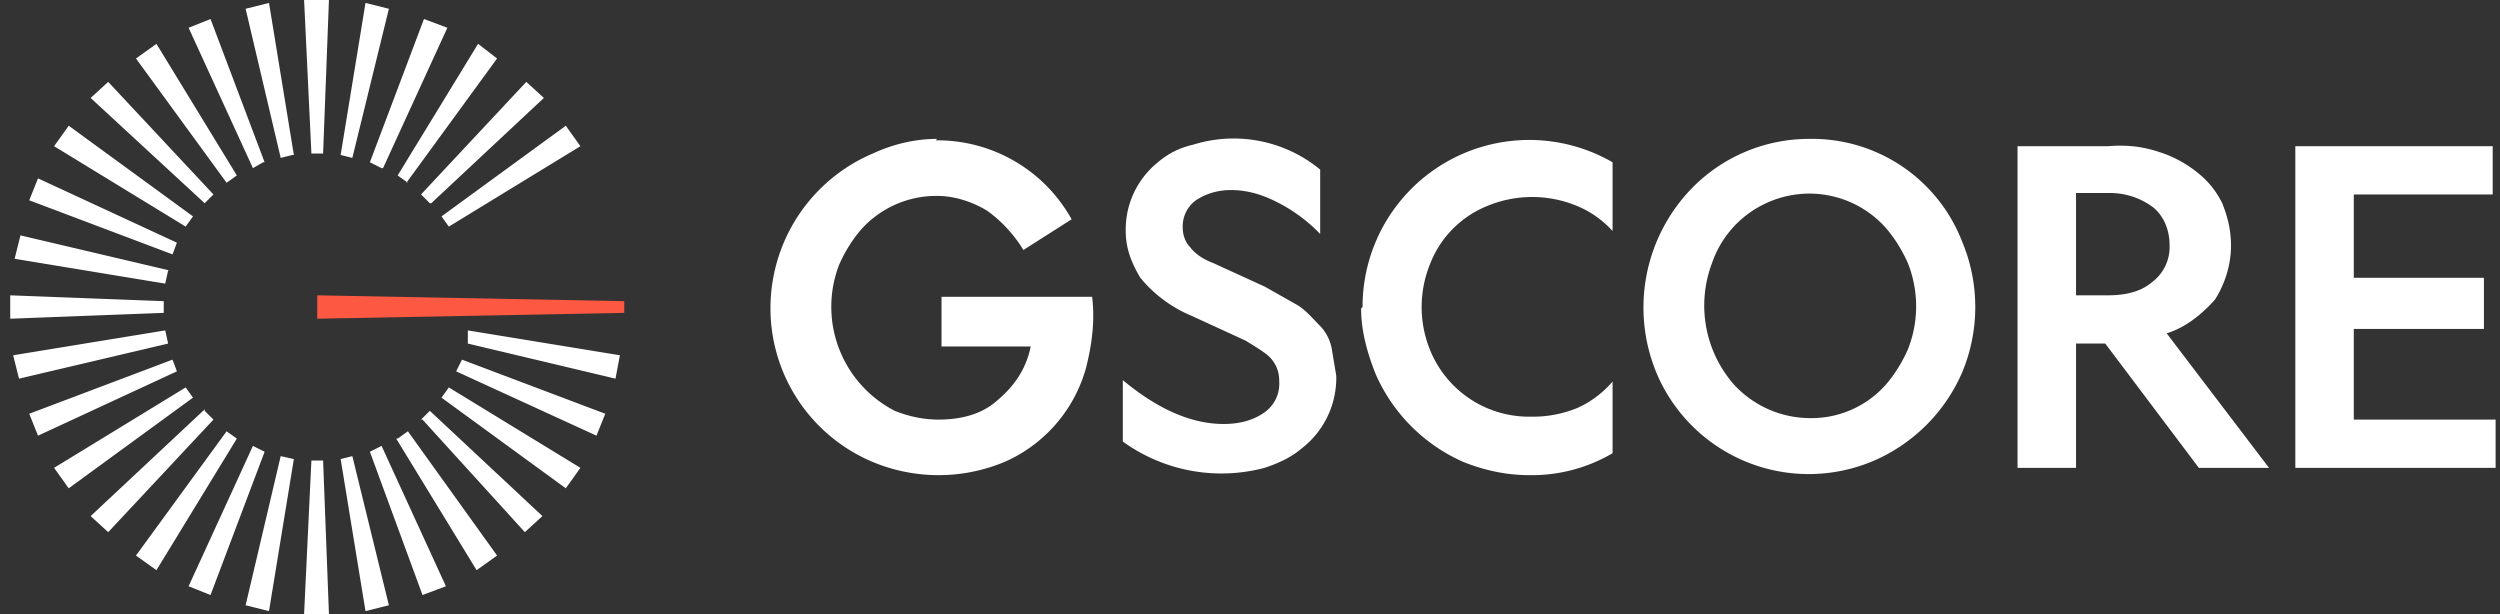 <svg width="171" height="42" fill="none" xmlns="http://www.w3.org/2000/svg">
	<rect width="100%" height="100%" fill="#333333" stroke="none"/>
	<path d="m21.7 21.8 21-.4v-.8l-21-.4v1.6Z" fill="#FC5842" />
	<path
		d="M22.1 10.5h-.8L20.8 0h1.7l-.4 10.5ZM21.3 31.5h.8l.4 10.5h-1.7l.5-10.5ZM11.2 20.6v.8l-10.5.4v-1.6l10.5.4ZM29.4 13.9l-.6-.6L36 5.6l1.2 1.1-7.7 7.2ZM14 28.1l.6.6-7.2 7.7-1.2-1.1L14 28ZM28.8 28.7l.6-.6 7.7 7.2-1.2 1.1-7-7.7ZM14.6 13.3l-.6.6-7.8-7.2 1.2-1.1 7.2 7.7ZM18 11.1l-.7.4-4.4-9.6 1.5-.6 3.7 9.8ZM25.3 30.9l.8-.4 4.4 9.6-1.6.6-3.6-9.8ZM11.8 24.6l.3.8-9.5 4.4-.6-1.5 9.8-3.7ZM26.1 11.5l-.8-.4L29 1.3l1.6.6-4.4 9.6ZM17.3 30.5l.8.4-3.7 9.8-1.5-.6 4.4-9.6ZM31.2 25.4l.4-.8 9.8 3.7-.6 1.5-9.6-4.4ZM12.1 16.6l-.3.8L2 13.7l.6-1.5 9.5 4.4ZM20 10.6l-.8.2L16.8.6l1.6-.4 1.7 10.4ZM23.3 31.4l.8-.2 2.5 10.2-1.6.4-1.7-10.4ZM11.3 22.6l.2.9-10.2 2.4-.4-1.6 10.4-1.7ZM27.9 12.5l-.7-.5 5.5-9L34 4l-6.2 8.5ZM15.5 29.5l.7.5-5.5 9-1.4-1 6.2-8.5ZM30.2 27.2l.5-.7 9 5.5-1 1.4-8.5-6.2ZM13.2 14.8l-.5.7-9-5.5 1-1.4 8.5 6.2ZM16.2 12l-.7.5L9.3 4l1.4-1 5.5 9ZM27.2 30l.7-.5L34 38l-1.4 1-5.5-9ZM30.7 15.5l-.5-.7 8.5-6.2 1 1.4-9 5.5ZM12.7 26.5l.5.7-8.5 6.2-1-1.4 9-5.5ZM24.1 10.8l-.8-.2L25 .2l1.6.4-2.5 10.2ZM19.2 31.2l.9.2-1.7 10.4-1.6-.4 2.4-10.2ZM32 23.5v-.9l10.4 1.7-.3 1.6L32 23.5ZM11.5 18.5l-.2.9L1 17.7l.4-1.6 10.2 2.4ZM76.8 26c2.4 2 4.7 3 6.9 3 1.2 0 2.1-.3 2.8-.8a2.4 2.4 0 0 0 1-2.1c0-.5-.1-1-.5-1.5-.3-.4-1-.8-1.8-1.3l-3.7-1.7A9 9 0 0 1 78 19c-.6-1-1-2-1-3.2a5.9 5.9 0 0 1 2.2-4.7c.7-.6 1.5-1 2.4-1.2a9.3 9.3 0 0 1 8.7 1.7V16a11 11 0 0 0-3-2.2c-1-.5-2-.8-3.1-.8-1 0-1.8.3-2.4.7a2.2 2.2 0 0 0-.9 1.9c0 .5.2 1 .5 1.3.3.4.8.8 1.6 1.1l3.5 1.6 2.3 1.3c.6.4 1 .9 1.5 1.4.4.4.7 1 .8 1.6l.3 1.8a6.1 6.1 0 0 1-2.4 5c-.7.6-1.6 1-2.5 1.3a11.5 11.5 0 0 1-9.7-1.8V26ZM93.2 21a11.4 11.4 0 0 1 17.1-9.9v4.7a6.8 6.8 0 0 0-2.4-1.7 8 8 0 0 0-6.2 0 7 7 0 0 0-3.9 4 7.8 7.8 0 0 0 0 5.8 7.3 7.3 0 0 0 6.9 4.6 8 8 0 0 0 3.2-.6c.9-.4 1.7-1 2.4-1.8V31a10.9 10.9 0 0 1-5.7 1.5c-1.5 0-3-.3-4.5-.9a11.7 11.7 0 0 1-6-6c-.6-1.5-1-3-1-4.5ZM123.8 9.5a11 11 0 0 1 10.4 7 11.6 11.6 0 0 1 0 9 11.6 11.6 0 0 1-6 6 11.3 11.3 0 0 1-14.9-6 11.7 11.7 0 0 1 2.4-12.6 11.2 11.2 0 0 1 8-3.4Zm0 19.1a6.8 6.8 0 0 0 5.2-2.3c.6-.7 1.1-1.5 1.5-2.4a8 8 0 0 0 0-5.9c-.4-.9-.9-1.7-1.5-2.4a7 7 0 0 0-8.2-1.7 7 7 0 0 0-3.7 4.1 8.2 8.2 0 0 0 1.5 8.3 7.1 7.1 0 0 0 5.2 2.3ZM138 32V10h6.2c1.2-.1 2.3 0 3.5.4a8 8 0 0 1 2.6 1.4 6 6 0 0 1 1.7 2.1c.4 1 .6 1.9.6 2.9 0 1.3-.4 2.6-1.1 3.7-.9 1-2 1.9-3.3 2.3l7 9.2h-4.8l-6.4-8.5h-2V32h-4Zm4-11.8h2.2c1.3 0 2.3-.3 3-.9a3 3 0 0 0 1.2-2.5c0-1.1-.4-2-1.1-2.6-.8-.6-1.8-1-3-1H142v7ZM156.9 10h13.6v3.3H161V19h8.9v3.5h-8.9v6.2h9.7V32h-13.7V10ZM64 9.6a10.5 10.5 0 0 1 9.3 5.4L70 17.1c-.6-1-1.5-2-2.5-2.7-1-.6-2.2-1-3.4-1a6.9 6.9 0 0 0-5.2 2.3c-.6.7-1.1 1.5-1.5 2.4a8 8 0 0 0 3.8 10c1 .4 2 .6 3 .6 1.6 0 3-.4 4-1.3 1.2-1 2-2.2 2.3-3.7h-6.1v-3.4h10.3c.2 1.6 0 3.2-.4 4.8a9.9 9.9 0 0 1-5.6 6.5 11.7 11.7 0 0 1-9 0 11.4 11.4 0 0 1-7-10.6 11.5 11.5 0 0 1 7-10.5c1.3-.6 2.8-1 4.4-1Z"
		fill="#fff" />
</svg>
